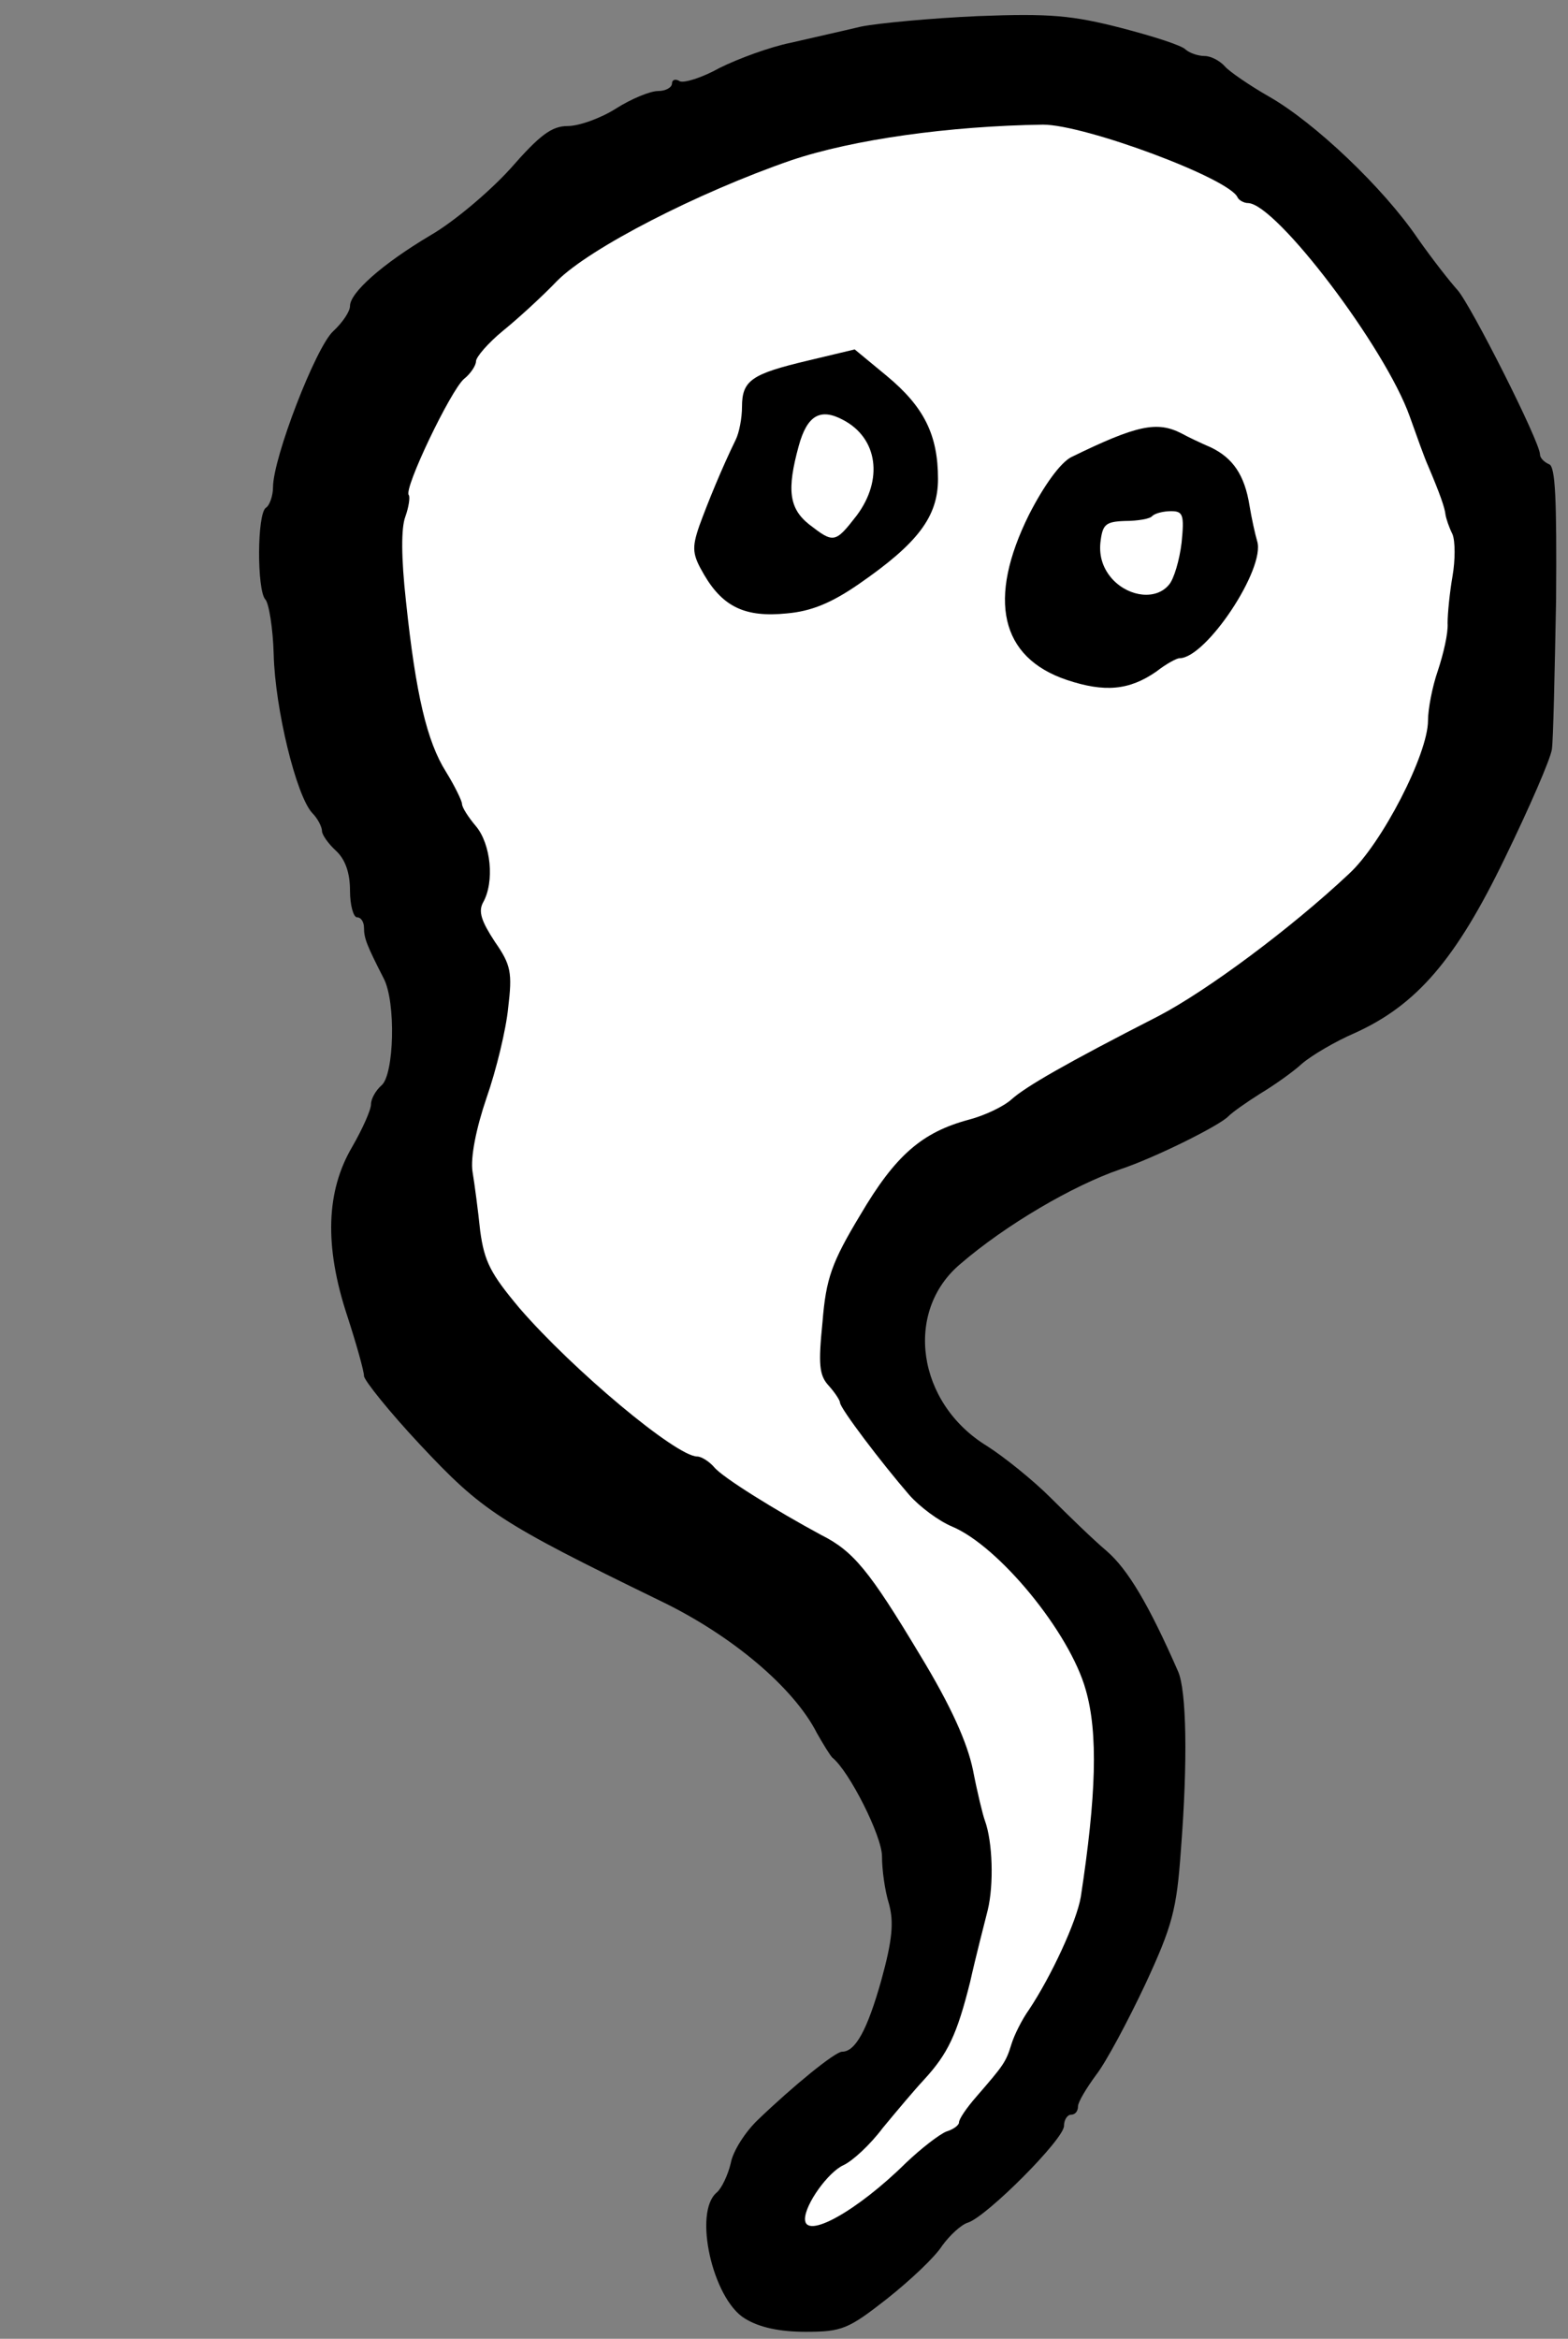 <?xml version="1.0" encoding="utf-8"?>
<!DOCTYPE svg PUBLIC "-//W3C//DTD SVG 20010904//EN" "http://www.w3.org/TR/2001/REC-SVG-20010904/DTD/svg10.dtd">
<svg version="1.0" xmlns="http://www.w3.org/2000/svg" width="224px" height="334px" viewBox="0 0 224 334" preserveAspectRatio="xMidYMid meet">
 <rect x="0" y="0" width="224" height="334" fill="#808080" stroke="none"/>
 <g fill="#000000">
  <path d="M106.4 331.1 c-4.6 -2.8 -7.4 -15.2 -4 -18 0.7 -0.6 1.6 -2.5 2 -4.2 0.3 -1.7 2.1 -4.5 3.9 -6.2 5 -4.8 11 -9.7 12 -9.7 1.9 0 3.6 -3.1 5.6 -10.2 1.6 -5.8 1.8 -8.3 1.1 -10.9 -0.6 -1.9 -1 -4.9 -1 -6.8 0 -2.9 -4.7 -12.2 -7.1 -14.1 -0.3 -0.3 -1.3 -1.9 -2.2 -3.5 -3.3 -6.5 -12.2 -14 -22.4 -18.9 -23 -11.2 -25.4 -12.8 -34.3 -22.3 -4.4 -4.7 -8 -9.2 -8 -9.8 0 -0.7 -1.1 -4.6 -2.4 -8.6 -3.3 -10 -3 -17.8 0.7 -24.1 1.5 -2.6 2.7 -5.3 2.7 -6.1 0 -0.8 0.7 -2 1.5 -2.7 1.8 -1.5 2.1 -11.9 0.3 -15.3 -2.4 -4.7 -2.8 -5.7 -2.8 -7.2 0 -0.8 -0.4 -1.5 -1 -1.5 -0.5 0 -1 -1.7 -1 -3.8 0 -2.6 -0.7 -4.5 -2 -5.7 -1.1 -1 -2 -2.3 -2 -2.8 0 -0.6 -0.6 -1.8 -1.4 -2.6 -2.3 -2.5 -5.3 -14.9 -5.5 -22.6 -0.1 -3.8 -0.7 -7.4 -1.2 -7.9 -1.2 -1.3 -1.2 -12.3 0.1 -13.1 0.5 -0.3 1 -1.7 1 -2.9 0 -4.2 6.1 -20 8.6 -22.3 1.3 -1.2 2.4 -2.8 2.4 -3.6 0 -1.9 4.6 -6 11.5 -10.1 3.3 -1.9 8.4 -6.2 11.4 -9.5 4.2 -4.8 5.9 -6.1 8.2 -6.1 1.6 0 4.7 -1.1 6.9 -2.5 2.2 -1.4 4.9 -2.5 6 -2.5 1.1 0 2 -0.5 2 -1.1 0 -0.5 0.5 -0.7 1.1 -0.3 0.6 0.3 3.2 -0.5 5.7 -1.9 2.6 -1.3 7.2 -3 10.2 -3.6 3 -0.7 7.5 -1.7 10 -2.3 2.5 -0.5 10 -1.2 16.7 -1.5 10.3 -0.4 13.5 -0.1 20.5 1.7 4.6 1.2 8.7 2.5 9.2 3.1 0.6 0.5 1.8 0.9 2.7 0.9 0.9 0 2.2 0.7 2.9 1.5 0.6 0.7 3.5 2.7 6.3 4.3 6.5 3.7 16.3 13 21.2 20.2 2.1 3 4.7 6.3 5.7 7.4 1.9 2.1 11.8 21.7 11.8 23.5 0 0.5 0.6 1.1 1.3 1.4 0.9 0.3 1.1 4.9 1 19.3 -0.2 10.4 -0.4 20 -0.6 21.4 -0.2 1.4 -3.2 8.3 -6.7 15.5 -7 14.5 -12.6 21 -21.4 25 -2.8 1.2 -6.2 3.2 -7.6 4.4 -1.3 1.2 -4 3.1 -6 4.3 -1.9 1.2 -3.9 2.6 -4.5 3.2 -1.2 1.3 -10.4 5.9 -15.5 7.6 -6.7 2.3 -16.3 7.9 -22.8 13.5 -8.1 6.8 -6.2 19.9 3.8 26 2.5 1.6 6.6 4.9 9.1 7.4 2.5 2.5 6.1 6 8 7.6 3 2.6 6 7.6 10.2 17.2 1.2 2.7 1.4 12.8 0.4 25.5 -0.6 8.5 -1.2 10.8 -5.1 19.2 -2.5 5.3 -5.6 11.1 -7 12.9 -1.4 1.9 -2.6 3.9 -2.6 4.5 0 0.7 -0.4 1.2 -1 1.2 -0.5 0 -1 0.7 -1 1.6 0 1.9 -11 12.9 -13.7 13.8 -1 0.3 -2.6 1.8 -3.7 3.3 -1 1.6 -4.5 4.9 -7.9 7.6 -5.5 4.3 -6.4 4.7 -11.6 4.7 -3.7 0 -6.6 -0.6 -8.7 -1.9z m40.9 -53.1 c4.8 -9 7.1 -25.5 4.7 -34.2 -2.2 -7.7 -12.5 -20.1 -19 -22.8 -1.9 -0.8 -4.6 -2.8 -6.1 -4.5 -4.4 -5 -9.9 -12.5 -9.9 -13.4 0 -0.5 -0.7 -1.5 -1.6 -2.2 -1.4 -1.2 -1.6 -2.9 -1.1 -11.6 0.6 -10.1 0.7 -10.5 5.4 -18.5 5.2 -8.8 8.9 -12.1 15.7 -13.9 2.3 -0.6 5 -1.9 6.1 -2.9 2 -1.8 7.7 -5.1 21 -11.9 6.9 -3.6 18.9 -12.5 27.2 -20.3 4.4 -4 11.3 -17 11.3 -21.1 0 -2.4 1.8 -12.7 3 -17.6 0.5 -1.9 0.5 -4 0.1 -4.5 -0.5 -0.6 -1.2 -2.7 -1.6 -4.6 -0.4 -1.9 -1 -3.9 -1.4 -4.5 -0.4 -0.5 -1.5 -3.5 -2.6 -6.5 -3.4 -10.1 -19.1 -30.9 -23.2 -31 -0.6 0 -1.3 -0.4 -1.5 -0.8 -0.5 -1.3 -10 -5.8 -16.8 -8 -5.8 -1.8 -7.8 -2 -19 -1.3 -10.1 0.7 -14.3 1.5 -22 4.1 -13.3 4.5 -28.7 12.4 -33.4 17.1 -2.1 2.2 -5.6 5.4 -7.7 7.1 -2.2 1.8 -3.9 3.7 -3.9 4.4 0 0.6 -0.8 1.9 -1.9 2.8 -1 0.9 -3.2 4.5 -4.7 7.9 -2.5 5.4 -2.8 7.4 -2.9 15.7 0 11.2 1.9 21 5.2 26.2 1.3 2.1 2.3 4.2 2.3 4.6 0 0.5 0.9 1.9 2 3.2 1.6 1.8 2 3.7 2 8.9 0 4.5 0.5 7.4 1.6 9 2.3 3.2 1.4 17.4 -1.6 25.5 -1.7 4.8 -2 7 -1.4 12.7 0.6 6.4 1 7.3 5.6 12.6 7.6 8.9 22.4 21.3 25.4 21.3 0.6 0 1.7 0.7 2.4 1.5 1.2 1.5 9 6.3 15.3 9.7 4.6 2.3 6.9 5.1 14.1 17.1 4.5 7.4 6.8 12.5 7.6 16.5 0.6 3.1 1.6 6.7 2.2 7.9 1.3 2.6 0.6 18.9 -0.9 21.9 -0.6 1 -1.3 3.7 -1.7 5.9 -0.8 4.6 -1 4.8 5.7 -7.5z"/>
  <path d="M149.6 100.3 c-7.2 -2.6 -9 -5.6 -9.1 -15.1 0 -6.9 0.4 -8.5 3.5 -14.7 2.2 -4.3 4.5 -7.4 6 -8.2 7.4 -3.6 9.8 -4.3 14.7 -4.3 2.9 0 6.1 0.4 7.1 0.9 0.9 0.5 2.9 1.4 4.4 2.1 3.6 1.7 5.6 6.1 6.4 14.3 0.6 6 0.4 7.2 -2 12.1 -2.4 4.8 -6.9 9.6 -9.1 9.6 -0.4 0 -1.9 0.9 -3.5 2 -4 2.8 -12.4 3.4 -18.4 1.3z m15.2 -21.1 c0.2 -0.7 -0.5 -1.2 -1.7 -1.2 -1.4 0 -1.9 0.5 -1.4 1.5 0.6 1.7 2.5 1.5 3.1 -0.3z"/>
  <path d="M102.3 90 c-3.3 -1.3 -6.3 -6.8 -6.3 -11.5 0 -4.3 2.3 -11.3 6.1 -18.7 0.5 -1 0.9 -3.1 0.9 -4.7 0 -3.8 1.3 -4.7 9.1 -6.6 10 -2.3 12.4 -2 17.6 2.2 5.9 4.8 7.3 8.4 7.3 18 l0 7.7 -5.5 5.2 c-7.5 7.1 -12.5 9.4 -20.6 9.3 -3.5 0 -7.4 -0.4 -8.6 -0.9z m18.2 -24.1 c-0.4 -1.1 -1.2 -1.8 -1.8 -1.6 -1.6 0.5 -2.6 5 -1.4 6.5 1.4 1.8 4 -2.2 3.2 -4.9z"/>
 </g>
 <g fill="#ffffff">
  <path d="M115 316.9 c0 -2.1 3.3 -6.7 5.5 -7.7 1.3 -0.6 3.8 -2.9 5.6 -5.3 1.9 -2.3 4.5 -5.4 5.9 -6.9 3.4 -3.7 4.7 -6.4 6.6 -14 0.8 -3.6 2 -8.2 2.5 -10.2 0.9 -3.7 0.7 -9.8 -0.4 -12.8 -0.3 -0.8 -1.1 -4.1 -1.7 -7.2 -0.8 -3.9 -3.1 -9.1 -7.6 -16.5 -7.2 -12 -9.5 -14.8 -14.1 -17.1 -6.3 -3.4 -14.1 -8.2 -15.3 -9.7 -0.7 -0.8 -1.8 -1.5 -2.4 -1.5 -3 0 -17.8 -12.4 -25.4 -21.2 -4.1 -4.9 -5 -6.6 -5.6 -11 -0.3 -2.9 -0.8 -6.7 -1.1 -8.5 -0.3 -2 0.5 -6.1 2 -10.5 1.4 -4 2.8 -9.8 3.1 -12.9 0.6 -5 0.4 -6.1 -1.9 -9.4 -1.9 -2.9 -2.4 -4.3 -1.7 -5.6 1.7 -3 1.1 -8.4 -1 -10.9 -1.1 -1.3 -2 -2.7 -2 -3.2 0 -0.4 -1 -2.5 -2.3 -4.6 -2.7 -4.3 -4.3 -11 -5.7 -24.3 -0.7 -6.3 -0.7 -10.5 -0.1 -12.1 0.5 -1.4 0.7 -2.8 0.5 -3.1 -0.8 -0.8 6 -15 7.9 -16.6 0.9 -0.7 1.7 -1.9 1.7 -2.5 0 -0.6 1.7 -2.6 3.9 -4.4 2.1 -1.7 5.6 -4.9 7.7 -7.1 4.7 -4.7 20.1 -12.6 33.4 -17.2 8.9 -3 22.6 -4.9 36 -5.1 6 0 26.7 7.7 27.8 10.4 0.2 0.4 0.9 0.8 1.5 0.8 4 0.1 19.6 20.6 23.1 30.5 1 2.8 2.1 5.9 2.6 7 1.7 4 2.4 6 2.5 7 0.1 0.6 0.5 1.8 1 2.8 0.4 1 0.4 3.7 0 6 -0.4 2.3 -0.7 5.3 -0.7 6.7 0.1 1.4 -0.6 4.4 -1.4 6.8 -0.8 2.3 -1.4 5.5 -1.4 7.1 0 4.8 -6.6 17.6 -11.3 21.9 -8.3 7.8 -20.3 16.7 -27.2 20.3 -13.3 6.8 -19 10.1 -21 11.9 -1.1 1 -3.8 2.3 -6.1 2.9 -6.7 1.8 -10.5 5.1 -15.5 13.6 -4.1 6.8 -4.9 9.1 -5.4 15.3 -0.6 6 -0.5 7.6 0.9 9.1 0.9 1 1.6 2.1 1.6 2.4 0 0.8 6 8.7 9.9 13.2 1.5 1.7 4.2 3.7 6.1 4.5 6.7 2.8 16.8 15.1 19.1 23.3 1.8 6.2 1.5 15.2 -0.7 29.6 -0.6 3.5 -4.2 11.3 -7.4 16.1 -1 1.4 -2.1 3.6 -2.5 4.9 -0.8 2.6 -1.1 3 -5 7.5 -1.4 1.6 -2.5 3.2 -2.5 3.7 0 0.4 -0.8 1 -1.8 1.3 -1 0.4 -3.6 2.4 -5.8 4.5 -7 6.9 -14.4 11 -14.4 8z m50.2 -221 c1.4 -1.1 2.9 -1.9 3.3 -1.9 3.8 0 12.3 -12.8 11.1 -16.7 -0.3 -1 -0.8 -3.3 -1.1 -5.1 -0.7 -4.4 -2.4 -6.8 -5.5 -8.3 -1.4 -0.6 -3.3 -1.5 -4.2 -2 -3.5 -1.8 -6.4 -1.2 -15.8 3.4 -1.5 0.8 -3.8 3.9 -6 8.2 -6 12.1 -4.1 20.4 5.4 23.6 5.4 1.8 8.9 1.5 12.8 -1.2z m-42.5 -12.5 c8.4 -5.8 11.3 -9.6 11.3 -15 0 -6.3 -2 -10.3 -7.3 -14.7 l-4.6 -3.8 -6.7 1.6 c-8 1.9 -9.4 2.8 -9.4 6.6 0 1.6 -0.4 3.7 -0.9 4.7 -2 4.1 -4 9 -5.2 12.3 -1.1 3.2 -1 4.1 0.7 7 2.7 4.6 5.9 6.1 11.8 5.5 3.5 -0.3 6.4 -1.5 10.3 -4.2z"/>
  <path d="M159 82.8 c-1.4 -1.5 -2 -3.3 -1.8 -5.3 0.3 -2.6 0.7 -3 3.5 -3.1 1.8 0 3.6 -0.3 3.9 -0.7 0.4 -0.4 1.6 -0.7 2.7 -0.7 1.7 0 1.9 0.5 1.5 4.5 -0.3 2.5 -1.1 5.2 -1.8 6 -1.8 2.2 -5.6 1.8 -8 -0.7z"/>
  <path d="M115.6 74.9 c-2.9 -2.3 -3.2 -5 -1.5 -11.2 1.2 -4.4 3.1 -5.5 6.4 -3.7 4.9 2.6 5.7 8.5 1.9 13.6 -3.1 4 -3.3 4 -6.8 1.3z"/>
 </g>
</svg>